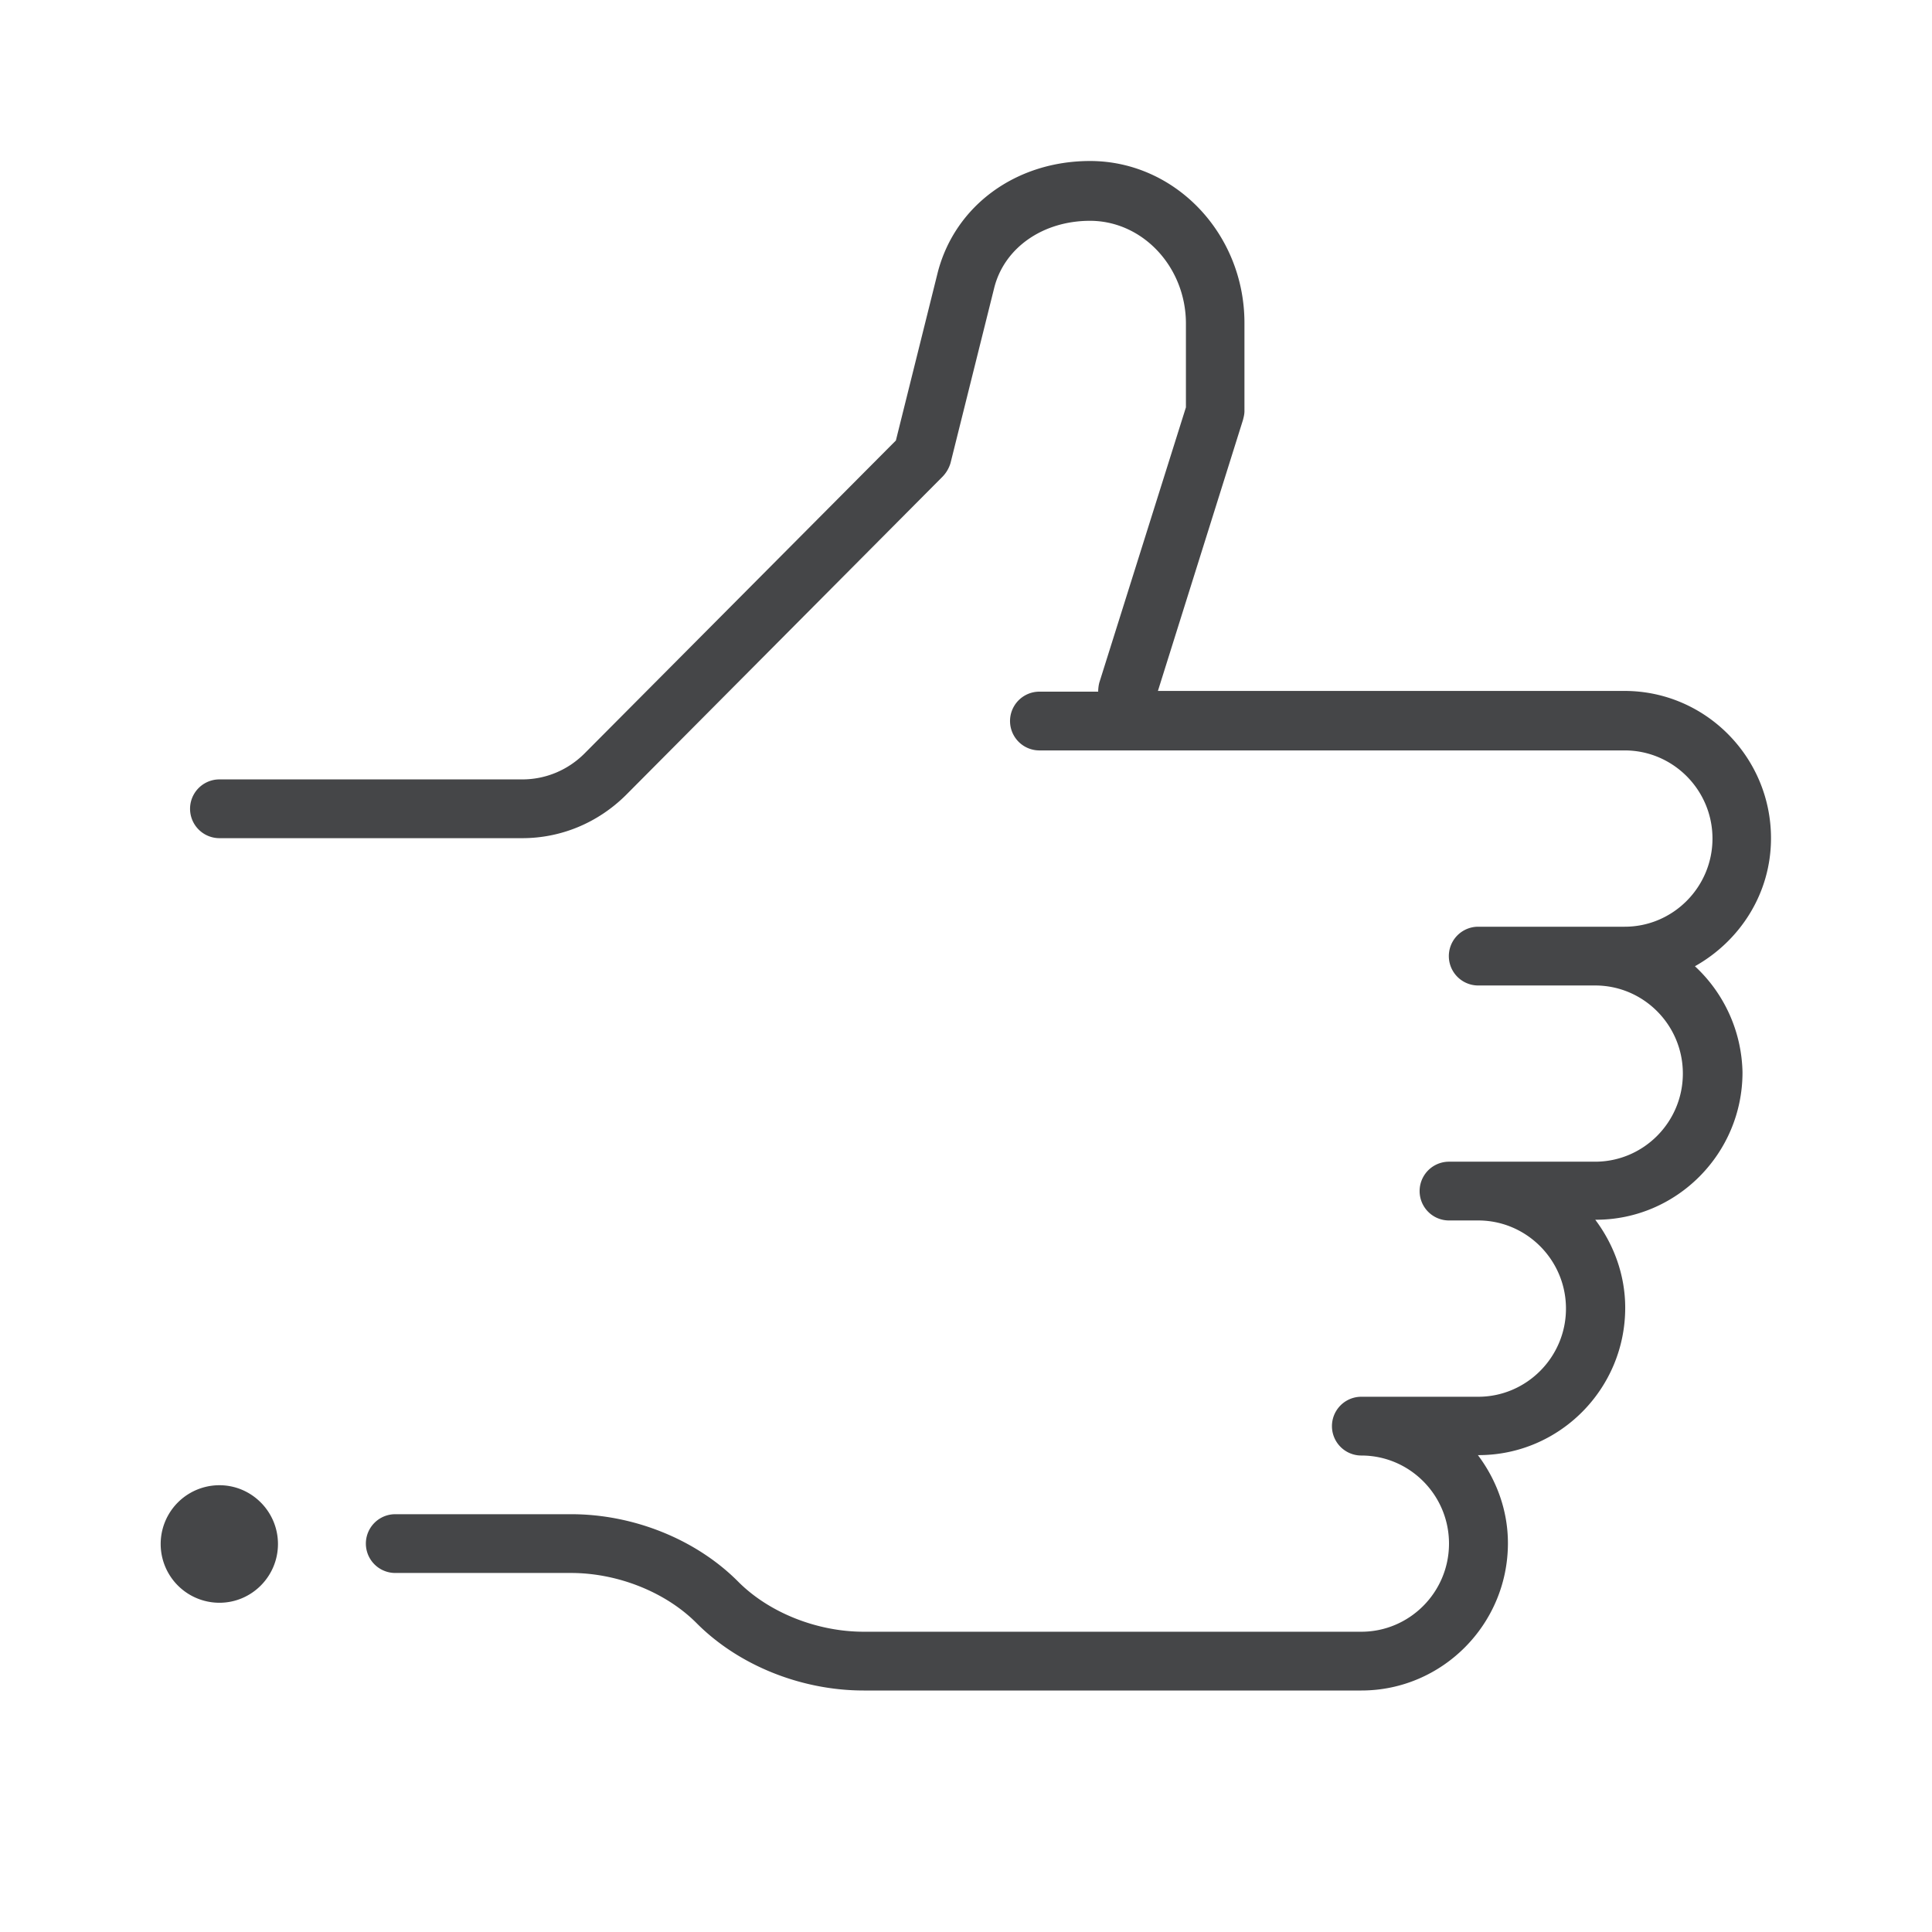 <svg width="24" height="24" xmlns="http://www.w3.org/2000/svg"><path d="M3.453 19.18c0 .402-.326.73-.727.73a.729.729 0 0 1 0-1.46c.4 0 .727.328.727.73Zm17.602-7.177c.559-.314.945-.903.945-1.59 0-1.007-.815-1.83-1.82-1.83h-5.796l1.056-3.364c.01-.038.019-.075.019-.112V4.012c0-1.109-.861-2.012-1.918-2.012-.913 0-1.671.547-1.89 1.376l-.522 2.096L7.261 9.36c-.205.205-.48.322-.773.322H2.726a.365.365 0 0 0 0 .73h3.762c.484 0 .94-.192 1.285-.533L11.71 5.92a.411.411 0 0 0 .098-.169l.545-2.185c.13-.496.61-.823 1.187-.823.656 0 1.192.575 1.192 1.277V5.06l-1.076 3.42a.464.464 0 0 0-.014.112h-.73a.365.365 0 0 0 0 .73h7.271c.6 0 1.09.491 1.09 1.095 0 .603-.49 1.095-1.09 1.095h-1.82a.365.365 0 0 0 0 .73h1.453c.6 0 1.089.49 1.089 1.094 0 .604-.489 1.095-1.09 1.095h-1.815a.365.365 0 0 0 0 .73h.363c.6 0 1.09.491 1.09 1.095 0 .603-.49 1.095-1.09 1.095h-1.452a.365.365 0 0 0 0 .73c.6 0 1.089.49 1.089 1.094 0 .604-.489 1.095-1.09 1.095H10.73c-.582 0-1.178-.238-1.56-.622-.521-.524-1.298-.838-2.076-.838H4.91a.365.365 0 0 0 0 .73h2.183c.582 0 1.178.239 1.56.623.521.524 1.299.837 2.076.837h6.183c1 0 1.82-.819 1.82-1.83 0-.411-.144-.79-.373-1.094h.01c1 0 1.82-.819 1.82-1.83 0-.411-.144-.79-.372-1.094h.009c1 0 1.82-.82 1.82-1.83a1.845 1.845 0 0 0-.591-1.319Z" fill="#313235" fill-rule="nonzero" opacity=".9"/></svg>